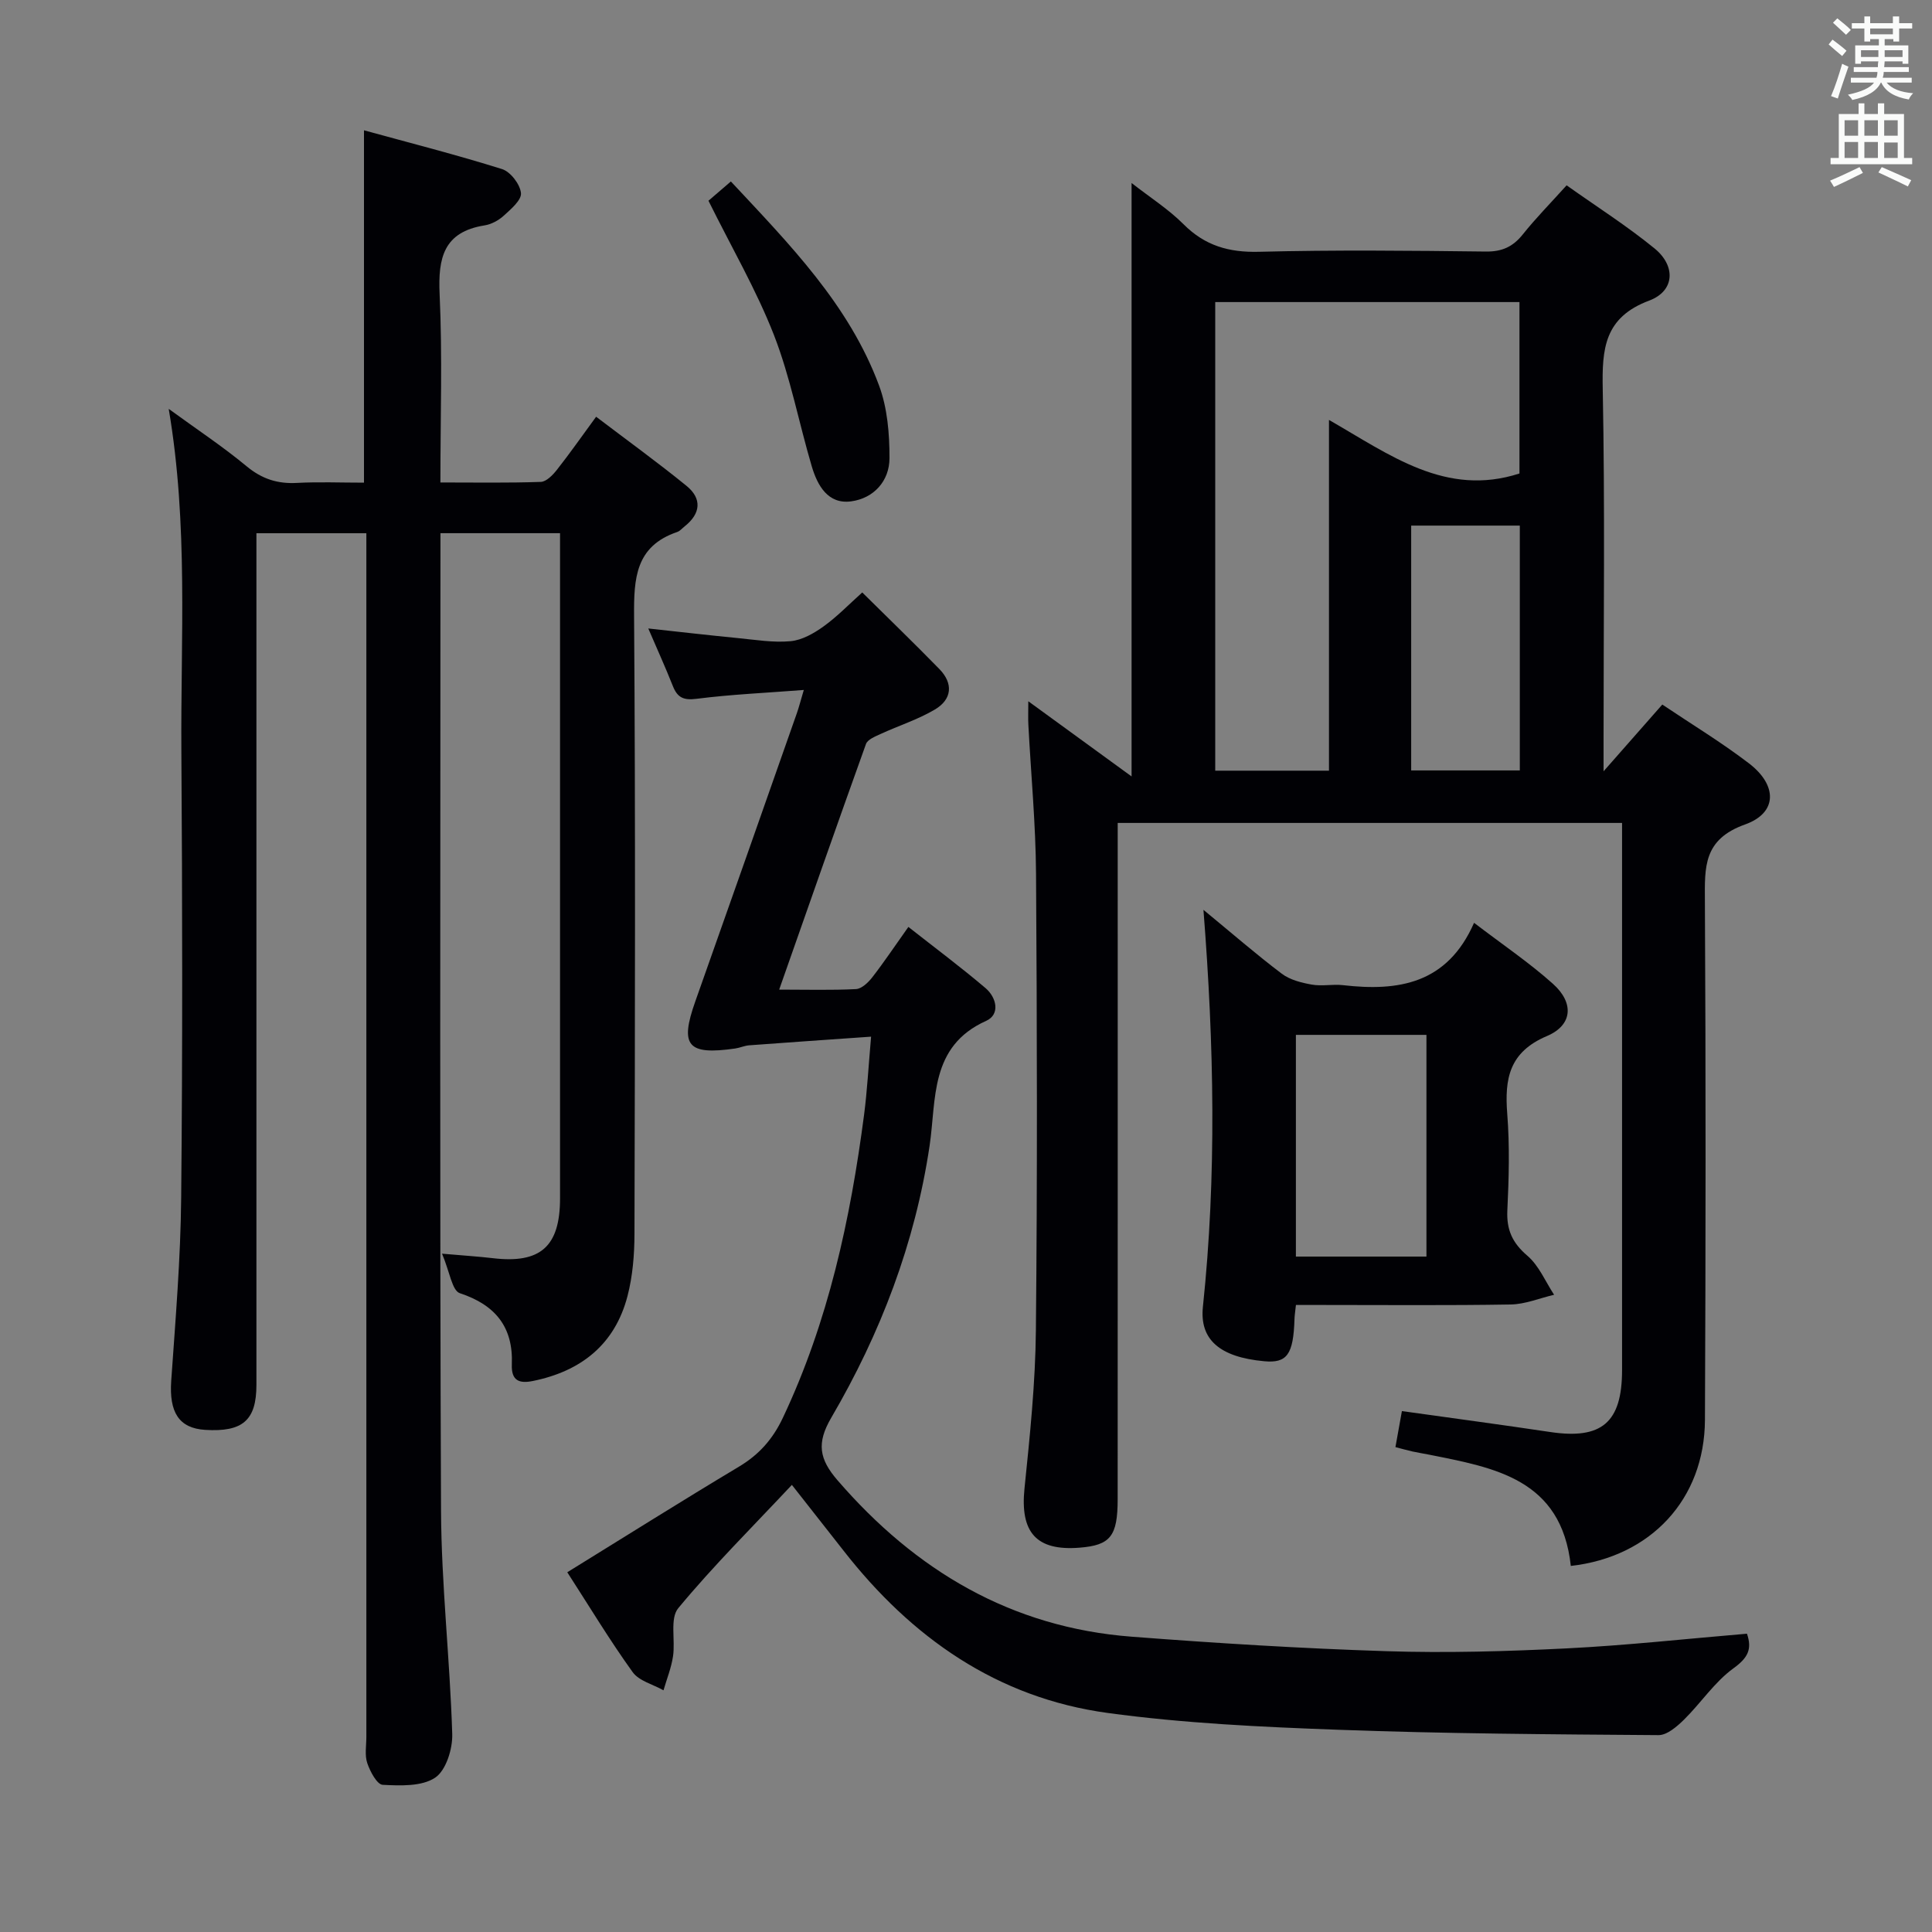 <svg enable-background="new 0 0 400 400" viewBox="0 0 400 400" xmlns="http://www.w3.org/2000/svg"><rect x="0" y="0" width="400" height="400" fill="#808080" stroke="none"/><g fill="#010105"><path d="m325.22 324.21c-1.95-18.02-15.8-20.33-29.35-23.04-1.13-.23-2.28-.4-3.41-.65-1.11-.25-2.2-.56-3.55-.91.46-2.57.89-4.96 1.34-7.46 10.39 1.46 20.55 2.81 30.69 4.33 10.67 1.6 14.89-1.95 14.89-12.82.01-35.99 0-71.98 0-107.97 0-1.64 0-3.29 0-5.31-34.73 0-69.12 0-104.42 0v6.04c0 44.65.01 89.31-.01 133.96 0 7.69-1.5 9.54-7.88 10.05-8.99.72-12.34-3.19-11.41-12.26 1.12-10.9 2.26-21.86 2.36-32.8.31-31.49.24-62.98.03-94.47-.07-10.29-1.05-20.58-1.59-30.87-.07-1.29-.01-2.59-.01-4.84 7.27 5.29 13.89 10.11 21.38 15.56 0-41.43 0-81.75 0-122.86 3.74 2.93 7.6 5.38 10.75 8.53 4.44 4.45 9.39 5.87 15.63 5.71 15.65-.4 31.32-.24 46.98-.05 3.35.04 5.59-.99 7.64-3.55 2.68-3.36 5.72-6.44 9.07-10.16 6.18 4.39 12.48 8.39 18.21 13.07 4.45 3.64 4.18 8.81-1.1 10.79-9.31 3.48-9.8 9.97-9.63 18.35.47 24.15.17 48.32.17 72.47v6.64c4.56-5.18 8.21-9.34 12.16-13.82 6.17 4.14 12.27 7.84 17.91 12.15 5.95 4.53 5.98 10.27-.78 12.68-8.65 3.09-8.35 8.79-8.31 15.84.2 35.82.17 71.64.01 107.47-.09 16.37-11.19 28.33-27.77 30.2zm-50.07-164.65c0-24.32 0-48.03 0-72.62 12.66 7.26 24.2 16.02 39.44 11.09 0-11.63 0-23.52 0-35.49-21.22 0-42.1 0-62.99 0v97.02zm17.02-.05h22.49c0-17.05 0-33.79 0-50.69-7.65 0-15.02 0-22.49 0z"/><path d="m75.36 99.93c0-24.36 0-48.09 0-72.95 9.65 2.65 19.2 5.08 28.59 8.03 1.74.55 3.73 3.14 3.91 4.96.15 1.46-2.1 3.35-3.59 4.71-1.06.97-2.57 1.77-3.98 1.99-8.45 1.36-9.62 6.73-9.27 14.25.59 12.76.16 25.58.16 38.97 7.25 0 14.02.12 20.79-.12 1.15-.04 2.49-1.43 3.34-2.51 2.66-3.38 5.14-6.92 8.11-10.98 6.42 4.88 12.7 9.42 18.7 14.3 3.24 2.63 2.99 5.72-.35 8.38-.52.41-.99.99-1.58 1.19-8.62 2.94-8.97 9.59-8.91 17.4.3 42.65.18 85.31.08 127.96-.01 4.28-.37 8.7-1.44 12.82-2.61 10.03-9.62 15.57-19.6 17.59-2.75.56-4.49 0-4.35-3.43.31-7.69-3.36-12.31-10.77-14.75-1.61-.53-2.1-4.46-3.68-8.18 4.71.41 7.61.59 10.49.93 9.88 1.18 13.94-2.4 13.94-12.38 0-43.99 0-87.98 0-131.96 0-1.81 0-3.62 0-5.76-8.26 0-16.16 0-24.76 0v5.36c0 65.65-.16 131.3.12 196.95.07 15.44 1.85 30.86 2.32 46.31.1 3.08-1.29 7.54-3.54 9.04-2.78 1.85-7.19 1.66-10.85 1.48-1.18-.06-2.61-2.75-3.2-4.49-.56-1.65-.19-3.63-.19-5.46 0-80.81 0-161.62 0-242.43 0-2.13 0-4.27 0-6.75-7.65 0-14.88 0-22.76 0v5.87 170.45c0 7.33-2.83 9.8-10.61 9.32-5.45-.34-7.48-3.65-7.03-10.18.88-12.6 1.94-25.22 2.06-37.84.3-30.82.25-61.65.04-92.47-.16-23.41 1.46-46.89-2.62-70.9 5.78 4.22 11.18 7.78 16.13 11.89 3.19 2.64 6.43 3.67 10.47 3.44 4.47-.24 8.97-.05 13.83-.05z"/><path d="m163.95 307.43c-8.09 8.63-16.23 16.72-23.52 25.52-1.78 2.14-.58 6.62-1.09 9.98-.36 2.39-1.29 4.69-1.97 7.03-2.17-1.23-5.07-1.93-6.39-3.77-4.74-6.59-8.94-13.56-13.53-20.67 12.04-7.43 23.71-14.78 35.54-21.86 4.16-2.49 7-5.69 9.09-10.11 9.42-19.93 13.99-41.11 16.82-62.77.64-4.92.9-9.89 1.45-16.15-8.88.62-17.06 1.18-25.23 1.79-.98.07-1.92.52-2.9.66-9.89 1.42-11.52-.56-8.27-9.74 7.05-19.88 14.03-39.78 21.03-59.68.43-1.22.74-2.47 1.44-4.81-7.87.61-15.07.92-22.2 1.83-2.73.35-3.98-.27-4.92-2.66-1.52-3.84-3.24-7.61-5.08-11.9 6.52.71 12.53 1.4 18.55 1.99 3.64.35 7.33.98 10.92.64 2.37-.22 4.82-1.62 6.82-3.06 2.82-2.02 5.26-4.57 8.01-7.03 5.39 5.34 10.76 10.52 15.96 15.85 2.94 3.01 2.62 6.29-.91 8.38s-7.54 3.36-11.29 5.09c-1.1.51-2.65 1.12-2.99 2.06-6 16.69-11.85 33.44-17.97 50.85 5.72 0 10.82.15 15.9-.11 1.17-.06 2.53-1.35 3.36-2.42 2.44-3.14 4.65-6.45 7.49-10.45 5.48 4.31 10.87 8.33 15.99 12.68 2.26 1.93 3.07 5.44.11 6.77-11.75 5.28-10.28 16.29-11.71 25.88-3.01 20.17-10.15 38.83-20.36 56.29-3.07 5.25-2.5 8.55 1.31 12.96 16.17 18.71 35.96 30.46 60.88 32.37 17.57 1.35 35.17 2.44 52.77 3 12.43.4 24.91.04 37.33-.58 12.41-.62 24.78-1.99 37.3-3.04 1.1 3.22.2 4.99-2.79 7.16-3.92 2.84-6.73 7.17-10.24 10.63-1.46 1.43-3.51 3.22-5.28 3.21-22.11-.16-44.22-.3-66.31-1.11-15.94-.58-31.95-1.33-47.73-3.48-22.89-3.12-40.63-15.59-54.69-33.6-3.35-4.28-6.73-8.57-10.7-13.62z"/><path d="m249.16 188.37c5.92 4.87 10.93 9.23 16.21 13.22 1.69 1.28 4.07 1.88 6.22 2.26 2.1.38 4.34-.13 6.48.12 11.41 1.31 21.55-.23 27.12-12.91 5.94 4.54 11.44 8.25 16.33 12.63 4.39 3.92 4.11 8.54-1.24 10.81-7.83 3.32-8.79 8.83-8.22 16.12.52 6.62.34 13.33.02 19.97-.19 4.04 1.04 6.74 4.15 9.4 2.4 2.05 3.73 5.34 5.53 8.08-2.99.7-5.98 1.96-8.98 2.01-12.99.22-25.98.1-38.97.1-1.79 0-3.57 0-5.5 0-.14 1.34-.28 2.13-.3 2.94-.23 7.31-1.54 9.15-6.26 8.71-9.29-.85-13.41-4.53-12.7-11.28 2.85-27.05 2.32-54.11.11-82.18zm46.17 25.89c-9.38 0-18.13 0-27.03 0v45.9h27.03c0-15.48 0-30.55 0-45.9z"/><path d="m146.68 41.56c1.41-1.21 2.89-2.48 4.64-3.99 12.15 13.02 24.46 25.49 30.68 42.25 1.73 4.65 2.17 10 2.16 15.02 0 4.75-3.26 8.33-7.94 8.96-4.8.65-6.98-3.28-8.16-7.27-2.67-9.04-4.42-18.42-7.82-27.16-3.66-9.37-8.79-18.17-13.56-27.81z"/></g><path d="m378.6 9.2.8-1c.9.7 1.9 1.4 2.9 2.3l-.9 1.1c-1.1-.9-2-1.7-2.8-2.4zm.5 10.7c.9-2.1 1.6-4.3 2.3-6.7.4.2.8.4 1.3.6-.7 2.1-1.5 4.3-2.2 6.6zm.4-15.2.9-.9c1 .8 2 1.6 2.8 2.4l-1 1c-1-.9-1.9-1.8-2.7-2.5zm12.5-1.3h1.2v1.4h2.7v1.1h-2.7v2.7h-1.2v-.5h-1.8v1.3h4.9v3.8h-1.2v-.5h-3.7c0 .4-.1.9-.1 1.2h5.1v1h-5.2c0 .5-.1.9-.2 1.2h6v1h-5.2c1.1 1.3 2.9 2 5.5 2.2-.4.4-.7.8-.9 1.3-2.9-.5-4.8-1.6-5.7-3.5h-.1c-.8 1.7-2.7 2.9-5.9 3.6-.2-.4-.6-.8-.9-1.1 2.8-.6 4.6-1.4 5.4-2.5h-4.8v-1h5.3c.1-.3.2-.7.2-1.2h-4.9v-1h5c0-.4 0-.8.1-1.2h-3.6v.5h-1.2v-3.8h4.9v-1.3h-1.8v.5h-1.2v-2.7h-2.6v-1.1h2.6v-1.4h1.2v1.4h4.7v-1.4zm-6.7 8.4h3.6c0-.4 0-.9 0-1.4h-3.6zm1.9-4.7h4.7v-1.2h-4.7zm6.7 3.3h-3.7v1.4h3.7z" fill="#fafbfa"/><path d="m384.7 21.4h1.3v2.2h2.8v-2.2h1.3v2.2h4.1v9.1h1.7v1.3h-16.9v-1.3h1.7v-9.1h4.1v-2.2zm.3 13.2.7 1.2c-1.8.9-3.8 1.9-6 2.9-.2-.4-.5-.8-.8-1.3 2.4-1 4.4-2 6.1-2.8zm-3.1-6.5h2.8v-3.2h-2.8zm0 4.6h2.8v-3.3h-2.8zm4.1-4.6h2.8v-3.2h-2.8zm0 4.6h2.8v-3.3h-2.8zm3.6 1.9c2.1.9 4.1 1.8 6.1 2.7l-.7 1.3c-2.2-1.1-4.2-2-6.1-2.9zm3.3-9.7h-2.8v3.2h2.8zm-2.8 7.8h2.8v-3.2h-2.8z" fill="#fafbfa"/></svg>